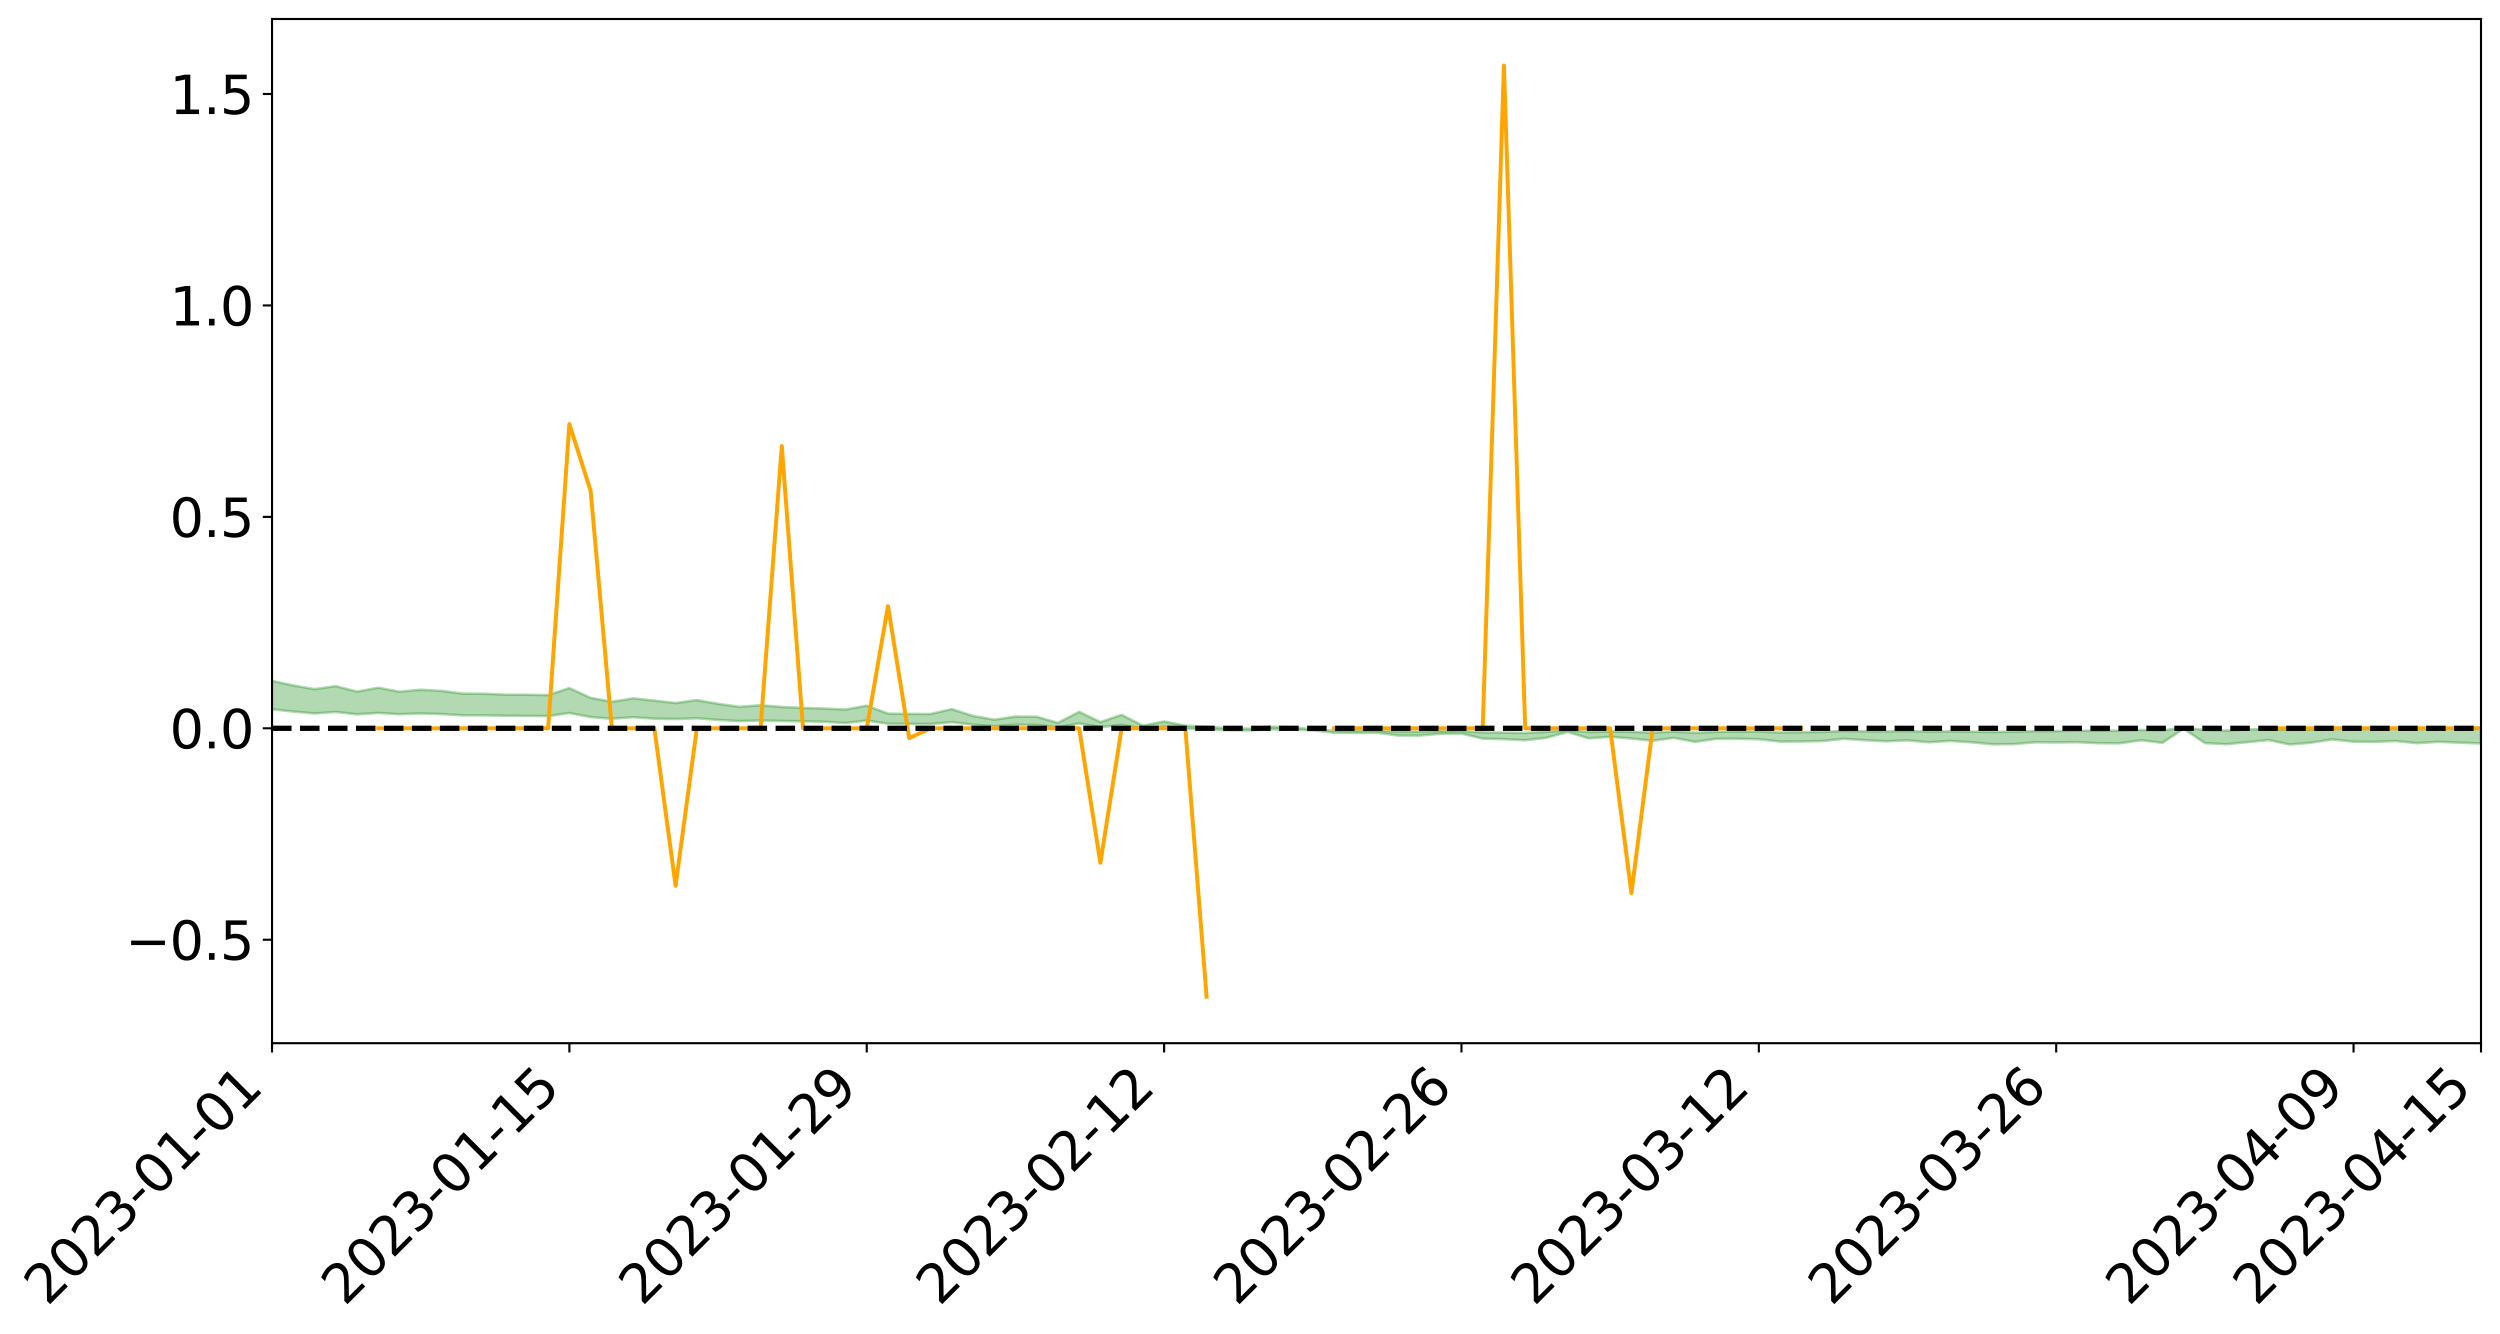 <?xml version="1.0" encoding="utf-8" standalone="no"?>
<!DOCTYPE svg PUBLIC "-//W3C//DTD SVG 1.1//EN"
  "http://www.w3.org/Graphics/SVG/1.1/DTD/svg11.dtd">
<svg xmlns:xlink="http://www.w3.org/1999/xlink" width="947.275pt" height="505.355pt" viewBox="0 0 947.275 505.355" xmlns="http://www.w3.org/2000/svg" version="1.1">
 <defs>
  <style type="text/css">*{stroke-linejoin: round; stroke-linecap: butt}</style>
 </defs>
 <g id="figure_1">
  <g id="patch_1">
   <path d="M 0 505.355 
L 947.275 505.355 
L 947.275 -0 
L 0 -0 
z
" style="fill: #ffffff"/>
  </g>
  <g id="axes_1">
   <g id="patch_2">
    <path d="M 103.075 395.28 
L 940.075 395.28 
L 940.075 7.2 
L 103.075 7.2 
z
" style="fill: #ffffff"/>
   </g>
   <g id="PolyCollection_1">
    <path d="M -4315.319 275.95 
L -4315.319 275.952 
L -4307.271 275.941 
L -4299.223 275.932 
L -4291.175 275.92 
L -4283.127 275.912 
L -4275.079 275.902 
L -4267.031 275.892 
L -4258.983 275.882 
L -4250.935 275.872 
L -4242.887 275.864 
L -4234.839 275.854 
L -4226.791 275.844 
L -4218.742 275.834 
L -4210.694 275.822 
L -4202.646 275.811 
L -4194.598 275.8 
L -4186.55 275.789 
L -4178.502 275.776 
L -4170.454 275.765 
L -4162.406 275.754 
L -4154.358 275.741 
L -4146.31 275.728 
L -4138.262 275.716 
L -4130.214 275.702 
L -4122.166 275.689 
L -4114.117 275.674 
L -4106.069 275.658 
L -4098.021 275.642 
L -4089.973 275.624 
L -4081.925 275.607 
L -4073.877 275.588 
L -4065.829 275.566 
L -4057.781 275.546 
L -4049.733 275.524 
L -4041.685 275.498 
L -4033.637 275.474 
L -4025.589 275.446 
L -4017.541 275.418 
L -4009.492 275.389 
L -4001.444 275.358 
L -3993.396 275.324 
L -3985.348 275.288 
L -3977.3 275.249 
L -3969.252 275.212 
L -3961.204 275.169 
L -3953.156 275.127 
L -3945.108 275.083 
L -3937.06 275.039 
L -3929.012 274.992 
L -3920.964 274.94 
L -3912.916 274.892 
L -3904.867 274.839 
L -3896.819 274.784 
L -3888.771 274.73 
L -3880.723 274.677 
L -3872.675 274.619 
L -3864.627 274.561 
L -3856.579 274.503 
L -3848.531 274.442 
L -3840.483 274.38 
L -3832.435 274.319 
L -3824.387 274.256 
L -3816.339 274.192 
L -3808.291 274.13 
L -3800.242 274.065 
L -3792.194 273.995 
L -3784.146 273.928 
L -3776.098 273.86 
L -3768.05 273.794 
L -3760.002 273.725 
L -3751.954 273.658 
L -3743.906 273.589 
L -3735.858 273.527 
L -3727.81 273.455 
L -3719.762 273.391 
L -3711.714 273.322 
L -3703.666 273.256 
L -3695.617 273.187 
L -3687.569 273.126 
L -3679.521 273.056 
L -3671.473 272.99 
L -3663.425 272.928 
L -3655.377 272.862 
L -3647.329 272.799 
L -3639.281 272.733 
L -3631.233 272.666 
L -3623.185 272.602 
L -3615.137 272.54 
L -3607.089 272.473 
L -3599.041 272.408 
L -3590.992 272.343 
L -3582.944 272.279 
L -3574.896 272.216 
L -3566.848 272.152 
L -3558.8 272.087 
L -3550.752 272.029 
L -3542.704 271.963 
L -3534.656 271.899 
L -3526.608 271.837 
L -3518.56 271.775 
L -3510.512 271.712 
L -3502.464 271.649 
L -3494.416 271.589 
L -3486.367 271.526 
L -3478.319 271.462 
L -3470.271 271.397 
L -3462.223 271.332 
L -3454.175 271.27 
L -3446.127 271.202 
L -3438.079 271.13 
L -3430.031 271.063 
L -3421.983 270.991 
L -3413.935 270.919 
L -3405.887 270.842 
L -3397.839 270.765 
L -3389.791 270.692 
L -3381.742 270.61 
L -3373.694 270.531 
L -3365.646 270.447 
L -3357.598 270.369 
L -3349.55 270.278 
L -3341.502 270.189 
L -3333.454 270.103 
L -3325.406 270.014 
L -3317.358 269.923 
L -3309.31 269.828 
L -3301.262 269.739 
L -3293.214 269.637 
L -3285.166 269.547 
L -3277.117 269.443 
L -3269.069 269.341 
L -3261.021 269.242 
L -3252.973 269.146 
L -3244.925 269.035 
L -3236.877 268.935 
L -3228.829 268.807 
L -3220.781 268.698 
L -3212.733 268.595 
L -3204.685 268.479 
L -3196.637 268.361 
L -3188.589 268.225 
L -3180.541 268.097 
L -3172.492 267.99 
L -3164.444 267.821 
L -3156.396 267.686 
L -3148.348 267.547 
L -3140.3 267.403 
L -3132.252 267.24 
L -3124.204 267.086 
L -3116.156 266.969 
L -3108.108 266.821 
L -3100.06 266.579 
L -3092.012 266.375 
L -3083.964 266.224 
L -3075.916 266.015 
L -3067.867 265.841 
L -3059.819 265.69 
L -3051.771 265.461 
L -3043.723 265.201 
L -3035.675 265.023 
L -3027.627 264.923 
L -3019.579 264.741 
L -3011.531 264.682 
L -3003.483 264.568 
L -2995.435 264.35 
L -2987.387 264.367 
L -2979.339 264.455 
L -2971.291 264.643 
L -2963.242 264.431 
L -2955.194 264.85 
L -2947.146 264.944 
L -2939.098 264.38 
L -2931.05 264.539 
L -2923.002 264.789 
L -2914.954 264.642 
L -2906.906 264.612 
L -2898.858 265.684 
L -2890.81 267.208 
L -2882.762 267.967 
L -2874.714 266.314 
L -2866.666 267.164 
L -2858.617 268.279 
L -2850.569 268.215 
L -2842.521 270.481 
L -2834.473 270.173 
L -2826.425 269.481 
L -2818.377 267.764 
L -2810.329 269.379 
L -2802.281 270.351 
L -2794.233 269.946 
L -2786.185 270.2 
L -2778.137 271.117 
L -2770.089 270.996 
L -2762.041 270.207 
L -2753.992 271.201 
L -2745.944 271.398 
L -2737.896 271.045 
L -2729.848 271.676 
L -2721.8 271.908 
L -2713.752 271.847 
L -2705.704 271.658 
L -2697.656 271.866 
L -2689.608 271.656 
L -2681.56 271.677 
L -2673.512 271.875 
L -2665.464 271.692 
L -2657.416 271.79 
L -2649.367 271.797 
L -2641.319 271.649 
L -2633.271 271.706 
L -2625.223 271.492 
L -2617.175 271.509 
L -2609.127 271.571 
L -2601.079 271.577 
L -2593.031 271.474 
L -2584.983 271.386 
L -2576.935 271.365 
L -2568.887 271.268 
L -2560.839 271.255 
L -2552.791 271.238 
L -2544.742 271.09 
L -2536.694 271.163 
L -2528.646 271.065 
L -2520.598 271.024 
L -2512.55 271.028 
L -2504.502 270.932 
L -2496.454 270.909 
L -2488.406 270.943 
L -2480.358 270.997 
L -2472.31 270.837 
L -2464.262 270.81 
L -2456.214 270.757 
L -2448.166 271.031 
L -2440.117 271.035 
L -2432.069 271.138 
L -2424.021 270.871 
L -2415.973 270.705 
L -2407.925 270.752 
L -2399.877 270.93 
L -2391.829 270.954 
L -2383.781 270.629 
L -2375.733 270.892 
L -2367.685 270.817 
L -2359.637 270.764 
L -2351.589 270.608 
L -2343.541 270.719 
L -2335.492 270.637 
L -2327.444 270.693 
L -2319.396 270.585 
L -2311.348 270.496 
L -2303.3 270.346 
L -2295.252 270.266 
L -2287.204 270.192 
L -2279.156 270.094 
L -2271.108 270.06 
L -2263.06 269.967 
L -2255.012 269.867 
L -2246.964 269.634 
L -2238.916 269.451 
L -2230.867 269.358 
L -2222.819 269.16 
L -2214.771 269.104 
L -2206.723 268.926 
L -2198.675 268.674 
L -2190.627 268.46 
L -2182.579 268.292 
L -2174.531 268.031 
L -2166.483 267.861 
L -2158.435 267.625 
L -2150.387 267.414 
L -2142.339 267.153 
L -2134.291 266.934 
L -2126.242 266.645 
L -2118.194 266.411 
L -2110.146 266.16 
L -2102.098 265.846 
L -2094.05 265.554 
L -2086.002 265.331 
L -2077.954 265.077 
L -2069.906 264.766 
L -2061.858 264.514 
L -2053.81 264.213 
L -2045.762 263.79 
L -2037.714 263.607 
L -2029.666 263.259 
L -2021.617 262.982 
L -2013.569 262.672 
L -2005.521 262.334 
L -1997.473 261.988 
L -1989.425 261.67 
L -1981.377 261.25 
L -1973.329 260.984 
L -1965.281 260.59 
L -1957.233 260.33 
L -1949.185 259.927 
L -1941.137 259.534 
L -1933.089 259.174 
L -1925.041 258.882 
L -1916.992 258.419 
L -1908.944 258.097 
L -1900.896 257.681 
L -1892.848 257.353 
L -1884.8 256.935 
L -1876.752 256.564 
L -1868.704 256.495 
L -1860.656 255.793 
L -1852.608 255.661 
L -1844.56 255.224 
L -1836.512 254.915 
L -1828.464 254.554 
L -1820.416 254.171 
L -1812.367 253.822 
L -1804.319 253.484 
L -1796.271 253.164 
L -1788.223 252.842 
L -1780.175 253.028 
L -1772.127 252.146 
L -1764.079 251.9 
L -1756.031 252.559 
L -1747.983 251.502 
L -1739.935 251.638 
L -1731.887 251.491 
L -1723.839 250.925 
L -1715.791 250.982 
L -1707.742 251.465 
L -1699.694 251.053 
L -1691.646 250.847 
L -1683.598 251.138 
L -1675.55 250.987 
L -1667.502 251.18 
L -1659.454 251.452 
L -1651.406 251.937 
L -1643.358 253.101 
L -1635.31 252.803 
L -1627.262 253.423 
L -1619.214 253.934 
L -1611.166 254.199 
L -1603.117 254.857 
L -1595.069 255.268 
L -1587.021 254.431 
L -1578.973 255.258 
L -1570.925 256.602 
L -1562.877 257.254 
L -1554.829 257.557 
L -1546.781 259.335 
L -1538.733 259.487 
L -1530.685 259.979 
L -1522.637 259.859 
L -1514.589 261.361 
L -1506.541 260.909 
L -1498.492 260.657 
L -1490.444 261.942 
L -1482.396 262.857 
L -1474.348 262.788 
L -1466.3 263.336 
L -1458.252 263.522 
L -1450.204 263.565 
L -1442.156 263.575 
L -1434.108 263.884 
L -1426.06 264.063 
L -1418.012 265.001 
L -1409.964 264.538 
L -1401.916 265.356 
L -1393.867 265.187 
L -1385.819 265.09 
L -1377.771 265.429 
L -1369.723 265.733 
L -1361.675 265.378 
L -1353.627 265.573 
L -1345.579 265.598 
L -1337.531 266.049 
L -1329.483 265.847 
L -1321.435 265.759 
L -1313.387 265.898 
L -1305.339 266.122 
L -1297.291 266.031 
L -1289.242 265.835 
L -1281.194 265.964 
L -1273.146 265.659 
L -1265.098 265.704 
L -1257.05 266.237 
L -1249.002 266.217 
L -1240.954 265.933 
L -1232.906 265.87 
L -1224.858 265.913 
L -1216.81 265.604 
L -1208.762 265.689 
L -1200.714 265.696 
L -1192.666 265.636 
L -1184.617 265.559 
L -1176.569 265.37 
L -1168.521 265.493 
L -1160.473 265.369 
L -1152.425 265.348 
L -1144.377 265.287 
L -1136.329 265.303 
L -1128.281 265.161 
L -1120.233 264.897 
L -1112.185 264.894 
L -1104.137 264.681 
L -1096.089 264.37 
L -1088.041 264.613 
L -1079.992 264.186 
L -1071.944 264.376 
L -1063.896 264.302 
L -1055.848 264.34 
L -1047.8 264.069 
L -1039.752 264.057 
L -1031.704 264.024 
L -1023.656 263.684 
L -1015.608 263.778 
L -1007.56 263.754 
L -999.512 263.746 
L -991.464 263.587 
L -983.416 263.67 
L -975.367 263.505 
L -967.319 263.348 
L -959.271 263.098 
L -951.223 263.02 
L -943.175 262.971 
L -935.127 262.798 
L -927.079 262.829 
L -919.031 262.746 
L -910.983 262.592 
L -902.935 262.603 
L -894.887 262.428 
L -886.839 262.582 
L -878.791 262.462 
L -870.742 262.473 
L -862.694 262.254 
L -854.646 261.954 
L -846.598 262.218 
L -838.55 262.215 
L -830.502 262.121 
L -822.454 262.023 
L -814.406 261.815 
L -806.358 261.772 
L -798.31 261.66 
L -790.262 261.682 
L -782.214 261.643 
L -774.166 261.445 
L -766.117 261.163 
L -758.069 261.54 
L -750.021 261.457 
L -741.973 261.218 
L -733.925 261.377 
L -725.877 260.947 
L -717.829 261.006 
L -709.781 261.04 
L -701.733 260.75 
L -693.685 261.259 
L -685.637 260.763 
L -677.589 260.514 
L -669.541 260.851 
L -661.492 260.949 
L -653.444 260.8 
L -645.396 260.94 
L -637.348 260.721 
L -629.3 261.186 
L -621.252 260.974 
L -613.204 261.084 
L -605.156 260.796 
L -597.108 260.539 
L -589.06 260.909 
L -581.012 261.558 
L -572.964 260.866 
L -564.916 260.928 
L -556.867 260.683 
L -548.819 260.831 
L -540.771 260.818 
L -532.723 260.675 
L -524.675 260.634 
L -516.627 260.96 
L -508.579 260.821 
L -500.531 261.121 
L -492.483 261.193 
L -484.435 260.401 
L -476.387 260.753 
L -468.339 260.798 
L -460.291 260.87 
L -452.242 260.935 
L -444.194 261.469 
L -436.146 261.69 
L -428.098 261.68 
L -420.05 262.263 
L -412.002 263.221 
L -403.954 262.106 
L -395.906 262.103 
L -387.858 262.136 
L -379.81 262.52 
L -371.762 262.615 
L -363.714 262.62 
L -355.666 263.443 
L -347.617 263.754 
L -339.569 262.839 
L -331.521 263.686 
L -323.473 263.284 
L -315.425 263.039 
L -307.377 264.069 
L -299.329 263.88 
L -291.281 264.553 
L -283.233 264.371 
L -275.185 263.946 
L -267.137 264.377 
L -259.089 264.397 
L -251.041 264.824 
L -242.992 264.592 
L -234.944 265.286 
L -226.896 264.832 
L -218.848 265.211 
L -210.8 265.167 
L -202.752 265.582 
L -194.704 264.984 
L -186.656 265.679 
L -178.608 265.67 
L -170.56 266.155 
L -162.512 266.425 
L -154.464 266.456 
L -146.416 266.366 
L -138.367 266.688 
L -130.319 266.935 
L -122.271 266.767 
L -114.223 266.721 
L -106.175 267.007 
L -98.127 267.268 
L -90.079 266.889 
L -82.031 266.682 
L -73.983 267.637 
L -65.935 268.084 
L -57.887 267.162 
L -49.839 267.468 
L -41.791 267.632 
L -33.742 267.725 
L -25.694 268.226 
L -17.646 268.186 
L -9.598 268.012 
L -1.55 268.24 
L 6.498 268.317 
L 14.546 267.828 
L 22.594 268.105 
L 30.642 267.964 
L 38.69 268.693 
L 46.738 269.581 
L 54.786 269.476 
L 62.834 268.801 
L 70.883 268.741 
L 78.931 268.849 
L 86.979 268.894 
L 95.027 269.55 
L 103.075 268.744 
L 111.123 269.621 
L 119.171 270.332 
L 127.219 269.766 
L 135.267 270.671 
L 143.315 270.128 
L 151.363 270.63 
L 159.411 270.321 
L 167.459 270.577 
L 175.508 271.067 
L 183.556 271.049 
L 191.604 271.212 
L 199.652 271.267 
L 207.7 271.333 
L 215.748 270.184 
L 223.796 271.702 
L 231.844 272.336 
L 239.892 271.757 
L 247.94 272.321 
L 255.988 272.455 
L 264.036 272.154 
L 272.084 272.79 
L 280.133 273.223 
L 288.181 273.006 
L 296.229 273.189 
L 304.277 273.303 
L 312.325 273.473 
L 320.373 273.957 
L 328.421 273.023 
L 336.469 274.228 
L 344.517 274.278 
L 352.565 274.349 
L 360.613 273.641 
L 368.661 274.563 
L 376.709 275.18 
L 384.758 274.597 
L 392.806 274.69 
L 400.854 275.621 
L 408.902 274.116 
L 416.95 275.539 
L 424.998 274.673 
L 433.046 276.087 
L 441.094 275.367 
L 449.142 276.097 
L 457.19 276.361 
L 465.238 276.675 
L 473.286 276.792 
L 481.334 276.33 
L 489.383 276.47 
L 497.431 276.744 
L 505.479 277.625 
L 513.527 277.675 
L 521.575 277.609 
L 529.623 278.683 
L 537.671 278.721 
L 545.719 278.015 
L 553.767 277.948 
L 561.815 279.881 
L 569.863 280.068 
L 577.911 280.485 
L 585.959 279.558 
L 594.008 277.356 
L 602.056 279.767 
L 610.104 279.183 
L 618.152 279.82 
L 626.2 280.673 
L 634.248 279.599 
L 642.296 281.085 
L 650.344 279.935 
L 658.392 279.933 
L 666.44 280.094 
L 674.488 280.999 
L 682.536 280.945 
L 690.584 280.803 
L 698.633 279.924 
L 706.681 280.467 
L 714.729 280.885 
L 722.777 280.52 
L 730.825 281.262 
L 738.873 280.743 
L 746.921 281.245 
L 754.969 282.025 
L 763.017 281.949 
L 771.065 281.257 
L 779.113 281.32 
L 787.161 281.231 
L 795.209 281.61 
L 803.258 281.645 
L 811.306 280.485 
L 819.354 281.481 
L 827.402 276.111 
L 835.45 281.57 
L 843.498 281.997 
L 851.546 281.219 
L 859.594 280.41 
L 867.642 282.102 
L 875.69 281.413 
L 883.738 280.168 
L 891.786 281.028 
L 899.834 281.09 
L 907.883 280.781 
L 915.931 281.6 
L 923.979 281.064 
L 932.027 281.427 
L 940.075 281.701 
L 940.075 275.736 
L 940.075 275.736 
L 932.027 276.211 
L 923.979 275.975 
L 915.931 276.221 
L 907.883 275.893 
L 899.834 276.066 
L 891.786 275.94 
L 883.738 276.057 
L 875.69 276.483 
L 867.642 276.557 
L 859.594 276.296 
L 851.546 276.384 
L 843.498 276.85 
L 835.45 276.584 
L 827.402 275.722 
L 819.354 276.74 
L 811.306 276.598 
L 803.258 276.865 
L 795.209 276.91 
L 787.161 276.849 
L 779.113 277.018 
L 771.065 277.037 
L 763.017 277.268 
L 754.969 277.345 
L 746.921 277.232 
L 738.873 277.131 
L 730.825 277.243 
L 722.777 277.02 
L 714.729 277.15 
L 706.681 277.121 
L 698.633 276.998 
L 690.584 277.34 
L 682.536 277.415 
L 674.488 277.556 
L 666.44 277.175 
L 658.392 277.227 
L 650.344 277.297 
L 642.296 277.656 
L 634.248 277.21 
L 626.2 277.592 
L 618.152 277.323 
L 610.104 277.157 
L 602.056 277.365 
L 594.008 276.708 
L 585.959 277.313 
L 577.911 277.72 
L 569.863 277.603 
L 561.815 277.534 
L 553.767 277.032 
L 545.719 276.982 
L 537.671 277.238 
L 529.623 277.207 
L 521.575 276.866 
L 513.527 276.87 
L 505.479 276.92 
L 497.431 276.357 
L 489.383 275.587 
L 481.334 275.341 
L 473.286 276.119 
L 465.238 275.884 
L 457.19 275.437 
L 449.142 274.961 
L 441.094 273.375 
L 433.046 274.94 
L 424.998 270.872 
L 416.95 273.606 
L 408.902 269.729 
L 400.854 273.907 
L 392.806 271.581 
L 384.758 271.524 
L 376.709 272.704 
L 368.661 271.281 
L 360.613 268.691 
L 352.565 270.551 
L 344.517 270.498 
L 336.469 270.405 
L 328.421 267.388 
L 320.373 268.858 
L 312.325 268.481 
L 304.277 268.247 
L 296.229 267.89 
L 288.181 267.234 
L 280.133 267.82 
L 272.084 266.687 
L 264.036 265.277 
L 255.988 266.402 
L 247.94 265.467 
L 239.892 264.625 
L 231.844 265.916 
L 223.796 264.447 
L 215.748 260.719 
L 207.7 263.389 
L 199.652 263.249 
L 191.604 263.222 
L 183.556 262.86 
L 175.508 262.842 
L 167.459 261.802 
L 159.411 261.35 
L 151.363 262.096 
L 143.315 260.593 
L 135.267 262.059 
L 127.219 259.987 
L 119.171 261.125 
L 111.123 259.729 
L 103.075 258.012 
L 95.027 259.524 
L 86.979 258.017 
L 78.931 258.085 
L 70.883 257.985 
L 62.834 258.091 
L 54.786 259.448 
L 46.738 259.736 
L 38.69 258.017 
L 30.642 256.253 
L 22.594 256.693 
L 14.546 256.303 
L 6.498 257.337 
L -1.55 257.181 
L -9.598 256.702 
L -17.646 257.22 
L -25.694 257.13 
L -33.742 256.207 
L -41.791 256.266 
L -49.839 255.88 
L -57.887 255.414 
L -65.935 257.345 
L -73.983 256.183 
L -82.031 254.61 
L -90.079 255.295 
L -98.127 255.904 
L -106.175 255.425 
L -114.223 255.047 
L -122.271 255.261 
L -130.319 255.907 
L -138.367 255.113 
L -146.416 254.792 
L -154.464 255.055 
L -162.512 254.539 
L -170.56 254.646 
L -178.608 253.655 
L -186.656 253.956 
L -194.704 252.759 
L -202.752 253.714 
L -210.8 253.205 
L -218.848 253.444 
L -226.896 253.089 
L -234.944 253.661 
L -242.992 252.587 
L -251.041 253.209 
L -259.089 252.524 
L -267.137 252.623 
L -275.185 252.083 
L -283.233 252.329 
L -291.281 253.045 
L -299.329 252.31 
L -307.377 252.467 
L -315.425 251.043 
L -323.473 251.679 
L -331.521 251.997 
L -339.569 250.899 
L -347.617 252.1 
L -355.666 252.183 
L -363.714 250.8 
L -371.762 250.817 
L -379.81 250.713 
L -387.858 250.21 
L -395.906 250.545 
L -403.954 250.414 
L -412.002 252.023 
L -420.05 250.9 
L -428.098 250.068 
L -436.146 250.082 
L -444.194 249.832 
L -452.242 249.326 
L -460.291 249.496 
L -468.339 249.152 
L -476.387 249.52 
L -484.435 249.022 
L -492.483 249.936 
L -500.531 250.046 
L -508.579 249.819 
L -516.627 250.011 
L -524.675 249.642 
L -532.723 249.902 
L -540.771 250.046 
L -548.819 250.464 
L -556.867 250.096 
L -564.916 250.567 
L -572.964 250.451 
L -581.012 251.344 
L -589.06 250.711 
L -597.108 250.367 
L -605.156 250.741 
L -613.204 250.903 
L -621.252 250.901 
L -629.3 251.415 
L -637.348 250.943 
L -645.396 251.285 
L -653.444 251.101 
L -661.492 251.174 
L -669.541 251.009 
L -677.589 250.774 
L -685.637 251.188 
L -693.685 251.743 
L -701.733 251.154 
L -709.781 251.474 
L -717.829 251.318 
L -725.877 251.497 
L -733.925 251.924 
L -741.973 251.764 
L -750.021 252.109 
L -758.069 252.192 
L -766.117 251.78 
L -774.166 252.004 
L -782.214 252.256 
L -790.262 252.339 
L -798.31 252.316 
L -806.358 252.491 
L -814.406 252.449 
L -822.454 252.713 
L -830.502 252.777 
L -838.55 252.826 
L -846.598 252.875 
L -854.646 252.366 
L -862.694 252.898 
L -870.742 253.102 
L -878.791 253.026 
L -886.839 253.028 
L -894.887 253.015 
L -902.935 253.159 
L -910.983 253.089 
L -919.031 253.312 
L -927.079 253.378 
L -935.127 253.301 
L -943.175 253.37 
L -951.223 253.468 
L -959.271 253.571 
L -967.319 253.966 
L -975.367 254.042 
L -983.416 254.221 
L -991.464 254.093 
L -999.512 254.264 
L -1007.56 254.257 
L -1015.608 254.29 
L -1023.656 254.05 
L -1031.704 254.612 
L -1039.752 254.636 
L -1047.8 254.646 
L -1055.848 254.971 
L -1063.896 254.916 
L -1071.944 255.033 
L -1079.992 254.823 
L -1088.041 255.28 
L -1096.089 255.103 
L -1104.137 255.542 
L -1112.185 255.844 
L -1120.233 255.908 
L -1128.281 256.296 
L -1136.329 256.593 
L -1144.377 256.549 
L -1152.425 256.718 
L -1160.473 256.744 
L -1168.521 256.978 
L -1176.569 256.871 
L -1184.617 257.21 
L -1192.666 257.456 
L -1200.714 257.59 
L -1208.762 257.66 
L -1216.81 257.71 
L -1224.858 258.082 
L -1232.906 258.151 
L -1240.954 258.373 
L -1249.002 258.713 
L -1257.05 258.807 
L -1265.098 258.46 
L -1273.146 258.54 
L -1281.194 258.919 
L -1289.242 258.948 
L -1297.291 259.205 
L -1305.339 259.387 
L -1313.387 259.265 
L -1321.435 259.371 
L -1329.483 259.51 
L -1337.531 259.771 
L -1345.579 259.454 
L -1353.627 259.575 
L -1361.675 259.566 
L -1369.723 259.946 
L -1377.771 259.888 
L -1385.819 259.664 
L -1393.867 259.863 
L -1401.916 260.069 
L -1409.964 259.503 
L -1418.012 260.012 
L -1426.06 259.349 
L -1434.108 259.317 
L -1442.156 259.183 
L -1450.204 259.338 
L -1458.252 259.384 
L -1466.3 259.305 
L -1474.348 258.992 
L -1482.396 259.238 
L -1490.444 258.504 
L -1498.492 257.653 
L -1506.541 257.877 
L -1514.589 258.314 
L -1522.637 257.175 
L -1530.685 257.233 
L -1538.733 256.968 
L -1546.781 256.901 
L -1554.829 255.496 
L -1562.877 255.384 
L -1570.925 254.873 
L -1578.973 253.773 
L -1587.021 252.991 
L -1595.069 253.862 
L -1603.117 253.469 
L -1611.166 252.785 
L -1619.214 252.488 
L -1627.262 251.944 
L -1635.31 251.205 
L -1643.358 251.546 
L -1651.406 250.186 
L -1659.454 249.541 
L -1667.502 249.222 
L -1675.55 248.978 
L -1683.598 249.148 
L -1691.646 248.824 
L -1699.694 249.118 
L -1707.742 249.547 
L -1715.791 248.925 
L -1723.839 248.884 
L -1731.887 249.545 
L -1739.935 249.72 
L -1747.983 249.507 
L -1756.031 250.832 
L -1764.079 249.951 
L -1772.127 250.292 
L -1780.175 251.316 
L -1788.223 251.073 
L -1796.271 251.472 
L -1804.319 251.835 
L -1812.367 252.255 
L -1820.416 252.657 
L -1828.464 253.109 
L -1836.512 253.529 
L -1844.56 253.88 
L -1852.608 254.416 
L -1860.656 254.573 
L -1868.704 255.406 
L -1876.752 255.473 
L -1884.8 255.841 
L -1892.848 256.248 
L -1900.896 256.563 
L -1908.944 256.949 
L -1916.992 257.257 
L -1925.041 257.694 
L -1933.089 257.967 
L -1941.137 258.295 
L -1949.185 258.676 
L -1957.233 259.063 
L -1965.281 259.308 
L -1973.329 259.682 
L -1981.377 259.944 
L -1989.425 260.327 
L -1997.473 260.629 
L -2005.521 260.929 
L -2013.569 261.258 
L -2021.617 261.552 
L -2029.666 261.805 
L -2037.714 262.126 
L -2045.762 262.299 
L -2053.81 262.69 
L -2061.858 262.96 
L -2069.906 263.2 
L -2077.954 263.488 
L -2086.002 263.672 
L -2094.05 263.929 
L -2102.098 264.193 
L -2110.146 264.48 
L -2118.194 264.704 
L -2126.242 264.924 
L -2134.291 265.163 
L -2142.339 265.392 
L -2150.387 265.637 
L -2158.435 265.836 
L -2166.483 266.05 
L -2174.531 266.227 
L -2182.579 266.467 
L -2190.627 266.644 
L -2198.675 266.842 
L -2206.723 267.085 
L -2214.771 267.256 
L -2222.819 267.313 
L -2230.867 267.513 
L -2238.916 267.619 
L -2246.964 267.811 
L -2255.012 268.034 
L -2263.06 268.151 
L -2271.108 268.261 
L -2279.156 268.286 
L -2287.204 268.4 
L -2295.252 268.469 
L -2303.3 268.542 
L -2311.348 268.699 
L -2319.396 268.791 
L -2327.444 268.921 
L -2335.492 268.849 
L -2343.541 268.92 
L -2351.589 268.805 
L -2359.637 268.983 
L -2367.685 269.009 
L -2375.733 269.138 
L -2383.781 268.858 
L -2391.829 269.192 
L -2399.877 269.163 
L -2407.925 268.967 
L -2415.973 268.915 
L -2424.021 269.086 
L -2432.069 269.383 
L -2440.117 269.262 
L -2448.166 269.251 
L -2456.214 268.943 
L -2464.262 268.934 
L -2472.31 269.015 
L -2480.358 269.194 
L -2488.406 269.127 
L -2496.454 269.082 
L -2504.502 269.104 
L -2512.55 269.21 
L -2520.598 269.176 
L -2528.646 269.241 
L -2536.694 269.353 
L -2544.742 269.26 
L -2552.791 269.426 
L -2560.839 269.445 
L -2568.887 269.458 
L -2576.935 269.559 
L -2584.983 269.579 
L -2593.031 269.693 
L -2601.079 269.818 
L -2609.127 269.813 
L -2617.175 269.752 
L -2625.223 269.705 
L -2633.271 269.98 
L -2641.319 269.924 
L -2649.367 270.106 
L -2657.416 270.102 
L -2665.464 270.022 
L -2673.512 270.203 
L -2681.56 270.022 
L -2689.608 270.024 
L -2697.656 270.255 
L -2705.704 270.078 
L -2713.752 270.296 
L -2721.8 270.362 
L -2729.848 270.166 
L -2737.896 269.558 
L -2745.944 269.937 
L -2753.992 269.747 
L -2762.041 268.845 
L -2770.089 269.603 
L -2778.137 269.755 
L -2786.185 268.92 
L -2794.233 268.688 
L -2802.281 269.127 
L -2810.329 268.222 
L -2818.377 266.618 
L -2826.425 268.373 
L -2834.473 269.053 
L -2842.521 269.388 
L -2850.569 267.199 
L -2858.617 267.287 
L -2866.666 266.179 
L -2874.714 265.314 
L -2882.762 267.05 
L -2890.81 266.302 
L -2898.858 264.751 
L -2906.906 263.664 
L -2914.954 263.728 
L -2923.002 263.915 
L -2931.05 263.686 
L -2939.098 263.549 
L -2947.146 264.168 
L -2955.194 264.093 
L -2963.242 263.687 
L -2971.291 263.934 
L -2979.339 263.768 
L -2987.387 263.705 
L -2995.435 263.72 
L -3003.483 263.964 
L -3011.531 264.108 
L -3019.579 264.193 
L -3027.627 264.405 
L -3035.675 264.506 
L -3043.723 264.679 
L -3051.771 264.949 
L -3059.819 265.162 
L -3067.867 265.307 
L -3075.916 265.469 
L -3083.964 265.682 
L -3092.012 265.816 
L -3100.06 266.021 
L -3108.108 266.268 
L -3116.156 266.417 
L -3124.204 266.52 
L -3132.252 266.672 
L -3140.3 266.828 
L -3148.348 266.972 
L -3156.396 267.109 
L -3164.444 267.241 
L -3172.492 267.422 
L -3180.541 267.517 
L -3188.589 267.65 
L -3196.637 267.789 
L -3204.685 267.908 
L -3212.733 268.024 
L -3220.781 268.121 
L -3228.829 268.227 
L -3236.877 268.366 
L -3244.925 268.465 
L -3252.973 268.579 
L -3261.021 268.672 
L -3269.069 268.776 
L -3277.117 268.882 
L -3285.166 268.989 
L -3293.214 269.078 
L -3301.262 269.183 
L -3309.31 269.275 
L -3317.358 269.374 
L -3325.406 269.466 
L -3333.454 269.561 
L -3341.502 269.65 
L -3349.55 269.744 
L -3357.598 269.845 
L -3365.646 269.92 
L -3373.694 270.015 
L -3381.742 270.096 
L -3389.791 270.19 
L -3397.839 270.259 
L -3405.887 270.347 
L -3413.935 270.43 
L -3421.983 270.51 
L -3430.031 270.591 
L -3438.079 270.666 
L -3446.127 270.753 
L -3454.175 270.831 
L -3462.223 270.896 
L -3470.271 270.973 
L -3478.319 271.05 
L -3486.367 271.126 
L -3494.416 271.2 
L -3502.464 271.268 
L -3510.512 271.344 
L -3518.56 271.418 
L -3526.608 271.492 
L -3534.656 271.566 
L -3542.704 271.642 
L -3550.752 271.722 
L -3558.8 271.79 
L -3566.848 271.868 
L -3574.896 271.944 
L -3582.944 272.018 
L -3590.992 272.094 
L -3599.041 272.171 
L -3607.089 272.246 
L -3615.137 272.325 
L -3623.185 272.397 
L -3631.233 272.47 
L -3639.281 272.548 
L -3647.329 272.622 
L -3655.377 272.693 
L -3663.425 272.769 
L -3671.473 272.837 
L -3679.521 272.911 
L -3687.569 272.989 
L -3695.617 273.056 
L -3703.666 273.131 
L -3711.714 273.202 
L -3719.762 273.276 
L -3727.81 273.344 
L -3735.858 273.423 
L -3743.906 273.488 
L -3751.954 273.561 
L -3760.002 273.633 
L -3768.05 273.706 
L -3776.098 273.776 
L -3784.146 273.847 
L -3792.194 273.919 
L -3800.242 273.993 
L -3808.291 274.061 
L -3816.339 274.125 
L -3824.387 274.189 
L -3832.435 274.253 
L -3840.483 274.316 
L -3848.531 274.379 
L -3856.579 274.442 
L -3864.627 274.502 
L -3872.675 274.563 
L -3880.723 274.623 
L -3888.771 274.678 
L -3896.819 274.734 
L -3904.867 274.792 
L -3912.916 274.847 
L -3920.964 274.897 
L -3929.012 274.951 
L -3937.06 275.001 
L -3945.108 275.047 
L -3953.156 275.092 
L -3961.204 275.135 
L -3969.252 275.182 
L -3977.3 275.22 
L -3985.348 275.26 
L -3993.396 275.298 
L -4001.444 275.334 
L -4009.492 275.366 
L -4017.541 275.395 
L -4025.589 275.424 
L -4033.637 275.453 
L -4041.685 275.477 
L -4049.733 275.504 
L -4057.781 275.527 
L -4065.829 275.546 
L -4073.877 275.569 
L -4081.925 275.589 
L -4089.973 275.606 
L -4098.021 275.624 
L -4106.069 275.641 
L -4114.117 275.656 
L -4122.166 275.672 
L -4130.214 275.684 
L -4138.262 275.7 
L -4146.31 275.712 
L -4154.358 275.725 
L -4162.406 275.738 
L -4170.454 275.749 
L -4178.502 275.761 
L -4186.55 275.776 
L -4194.598 275.787 
L -4202.646 275.8 
L -4210.694 275.811 
L -4218.742 275.825 
L -4226.791 275.836 
L -4234.839 275.848 
L -4242.887 275.858 
L -4250.935 275.867 
L -4258.983 275.878 
L -4267.031 275.889 
L -4275.079 275.901 
L -4283.127 275.91 
L -4291.175 275.918 
L -4299.223 275.929 
L -4307.271 275.939 
L -4315.319 275.95 
z
" clip-path="url(#pe172adfa74)" style="fill: #008000; fill-opacity: 0.3; stroke: #008000; stroke-opacity: 0.3"/>
   </g>
   <g id="matplotlib.axis_1">
    <g id="xtick_1">
     <g id="line2d_1">
      <defs>
       <path id="meb099cc50b" d="M 0 0 
L 0 3.5 
" style="stroke: #000000; stroke-width: 0.8"/>
      </defs>
      <g>
       <use xlink:href="#meb099cc50b" x="103.075" y="395.28" style="stroke: #000000; stroke-width: 0.8"/>
      </g>
     </g>
     <g id="text_1">
      <!-- 2023-01-01 -->
      <g transform="translate(17.946 495.214) rotate(-45) scale(0.2 -0.2)">
       <defs>
        <path id="DejaVuSans-32" d="M 1228 531 
L 3431 531 
L 3431 0 
L 469 0 
L 469 531 
Q 828 903 1448 1529 
Q 2069 2156 2228 2338 
Q 2531 2678 2651 2914 
Q 2772 3150 2772 3378 
Q 2772 3750 2511 3984 
Q 2250 4219 1831 4219 
Q 1534 4219 1204 4116 
Q 875 4013 500 3803 
L 500 4441 
Q 881 4594 1212 4672 
Q 1544 4750 1819 4750 
Q 2544 4750 2975 4387 
Q 3406 4025 3406 3419 
Q 3406 3131 3298 2873 
Q 3191 2616 2906 2266 
Q 2828 2175 2409 1742 
Q 1991 1309 1228 531 
z
" transform="scale(0.016)"/>
        <path id="DejaVuSans-30" d="M 2034 4250 
Q 1547 4250 1301 3770 
Q 1056 3291 1056 2328 
Q 1056 1369 1301 889 
Q 1547 409 2034 409 
Q 2525 409 2770 889 
Q 3016 1369 3016 2328 
Q 3016 3291 2770 3770 
Q 2525 4250 2034 4250 
z
M 2034 4750 
Q 2819 4750 3233 4129 
Q 3647 3509 3647 2328 
Q 3647 1150 3233 529 
Q 2819 -91 2034 -91 
Q 1250 -91 836 529 
Q 422 1150 422 2328 
Q 422 3509 836 4129 
Q 1250 4750 2034 4750 
z
" transform="scale(0.016)"/>
        <path id="DejaVuSans-33" d="M 2597 2516 
Q 3050 2419 3304 2112 
Q 3559 1806 3559 1356 
Q 3559 666 3084 287 
Q 2609 -91 1734 -91 
Q 1441 -91 1130 -33 
Q 819 25 488 141 
L 488 750 
Q 750 597 1062 519 
Q 1375 441 1716 441 
Q 2309 441 2620 675 
Q 2931 909 2931 1356 
Q 2931 1769 2642 2001 
Q 2353 2234 1838 2234 
L 1294 2234 
L 1294 2753 
L 1863 2753 
Q 2328 2753 2575 2939 
Q 2822 3125 2822 3475 
Q 2822 3834 2567 4026 
Q 2313 4219 1838 4219 
Q 1578 4219 1281 4162 
Q 984 4106 628 3988 
L 628 4550 
Q 988 4650 1302 4700 
Q 1616 4750 1894 4750 
Q 2613 4750 3031 4423 
Q 3450 4097 3450 3541 
Q 3450 3153 3228 2886 
Q 3006 2619 2597 2516 
z
" transform="scale(0.016)"/>
        <path id="DejaVuSans-2d" d="M 313 2009 
L 1997 2009 
L 1997 1497 
L 313 1497 
L 313 2009 
z
" transform="scale(0.016)"/>
        <path id="DejaVuSans-31" d="M 794 531 
L 1825 531 
L 1825 4091 
L 703 3866 
L 703 4441 
L 1819 4666 
L 2450 4666 
L 2450 531 
L 3481 531 
L 3481 0 
L 794 0 
L 794 531 
z
" transform="scale(0.016)"/>
       </defs>
       <use xlink:href="#DejaVuSans-32"/>
       <use xlink:href="#DejaVuSans-30" x="63.623"/>
       <use xlink:href="#DejaVuSans-32" x="127.246"/>
       <use xlink:href="#DejaVuSans-33" x="190.869"/>
       <use xlink:href="#DejaVuSans-2d" x="254.492"/>
       <use xlink:href="#DejaVuSans-30" x="290.576"/>
       <use xlink:href="#DejaVuSans-31" x="354.199"/>
       <use xlink:href="#DejaVuSans-2d" x="417.822"/>
       <use xlink:href="#DejaVuSans-30" x="453.906"/>
       <use xlink:href="#DejaVuSans-31" x="517.529"/>
      </g>
     </g>
    </g>
    <g id="xtick_2">
     <g id="line2d_2">
      <g>
       <use xlink:href="#meb099cc50b" x="215.748" y="395.28" style="stroke: #000000; stroke-width: 0.8"/>
      </g>
     </g>
     <g id="text_2">
      <!-- 2023-01-15 -->
      <g transform="translate(130.619 495.214) rotate(-45) scale(0.2 -0.2)">
       <defs>
        <path id="DejaVuSans-35" d="M 691 4666 
L 3169 4666 
L 3169 4134 
L 1269 4134 
L 1269 2991 
Q 1406 3038 1543 3061 
Q 1681 3084 1819 3084 
Q 2600 3084 3056 2656 
Q 3513 2228 3513 1497 
Q 3513 744 3044 326 
Q 2575 -91 1722 -91 
Q 1428 -91 1123 -41 
Q 819 9 494 109 
L 494 744 
Q 775 591 1075 516 
Q 1375 441 1709 441 
Q 2250 441 2565 725 
Q 2881 1009 2881 1497 
Q 2881 1984 2565 2268 
Q 2250 2553 1709 2553 
Q 1456 2553 1204 2497 
Q 953 2441 691 2322 
L 691 4666 
z
" transform="scale(0.016)"/>
       </defs>
       <use xlink:href="#DejaVuSans-32"/>
       <use xlink:href="#DejaVuSans-30" x="63.623"/>
       <use xlink:href="#DejaVuSans-32" x="127.246"/>
       <use xlink:href="#DejaVuSans-33" x="190.869"/>
       <use xlink:href="#DejaVuSans-2d" x="254.492"/>
       <use xlink:href="#DejaVuSans-30" x="290.576"/>
       <use xlink:href="#DejaVuSans-31" x="354.199"/>
       <use xlink:href="#DejaVuSans-2d" x="417.822"/>
       <use xlink:href="#DejaVuSans-31" x="453.906"/>
       <use xlink:href="#DejaVuSans-35" x="517.529"/>
      </g>
     </g>
    </g>
    <g id="xtick_3">
     <g id="line2d_3">
      <g>
       <use xlink:href="#meb099cc50b" x="328.421" y="395.28" style="stroke: #000000; stroke-width: 0.8"/>
      </g>
     </g>
     <g id="text_3">
      <!-- 2023-01-29 -->
      <g transform="translate(243.292 495.214) rotate(-45) scale(0.2 -0.2)">
       <defs>
        <path id="DejaVuSans-39" d="M 703 97 
L 703 672 
Q 941 559 1184 500 
Q 1428 441 1663 441 
Q 2288 441 2617 861 
Q 2947 1281 2994 2138 
Q 2813 1869 2534 1725 
Q 2256 1581 1919 1581 
Q 1219 1581 811 2004 
Q 403 2428 403 3163 
Q 403 3881 828 4315 
Q 1253 4750 1959 4750 
Q 2769 4750 3195 4129 
Q 3622 3509 3622 2328 
Q 3622 1225 3098 567 
Q 2575 -91 1691 -91 
Q 1453 -91 1209 -44 
Q 966 3 703 97 
z
M 1959 2075 
Q 2384 2075 2632 2365 
Q 2881 2656 2881 3163 
Q 2881 3666 2632 3958 
Q 2384 4250 1959 4250 
Q 1534 4250 1286 3958 
Q 1038 3666 1038 3163 
Q 1038 2656 1286 2365 
Q 1534 2075 1959 2075 
z
" transform="scale(0.016)"/>
       </defs>
       <use xlink:href="#DejaVuSans-32"/>
       <use xlink:href="#DejaVuSans-30" x="63.623"/>
       <use xlink:href="#DejaVuSans-32" x="127.246"/>
       <use xlink:href="#DejaVuSans-33" x="190.869"/>
       <use xlink:href="#DejaVuSans-2d" x="254.492"/>
       <use xlink:href="#DejaVuSans-30" x="290.576"/>
       <use xlink:href="#DejaVuSans-31" x="354.199"/>
       <use xlink:href="#DejaVuSans-2d" x="417.822"/>
       <use xlink:href="#DejaVuSans-32" x="453.906"/>
       <use xlink:href="#DejaVuSans-39" x="517.529"/>
      </g>
     </g>
    </g>
    <g id="xtick_4">
     <g id="line2d_4">
      <g>
       <use xlink:href="#meb099cc50b" x="441.094" y="395.28" style="stroke: #000000; stroke-width: 0.8"/>
      </g>
     </g>
     <g id="text_4">
      <!-- 2023-02-12 -->
      <g transform="translate(355.965 495.214) rotate(-45) scale(0.2 -0.2)">
       <use xlink:href="#DejaVuSans-32"/>
       <use xlink:href="#DejaVuSans-30" x="63.623"/>
       <use xlink:href="#DejaVuSans-32" x="127.246"/>
       <use xlink:href="#DejaVuSans-33" x="190.869"/>
       <use xlink:href="#DejaVuSans-2d" x="254.492"/>
       <use xlink:href="#DejaVuSans-30" x="290.576"/>
       <use xlink:href="#DejaVuSans-32" x="354.199"/>
       <use xlink:href="#DejaVuSans-2d" x="417.822"/>
       <use xlink:href="#DejaVuSans-31" x="453.906"/>
       <use xlink:href="#DejaVuSans-32" x="517.529"/>
      </g>
     </g>
    </g>
    <g id="xtick_5">
     <g id="line2d_5">
      <g>
       <use xlink:href="#meb099cc50b" x="553.767" y="395.28" style="stroke: #000000; stroke-width: 0.8"/>
      </g>
     </g>
     <g id="text_5">
      <!-- 2023-02-26 -->
      <g transform="translate(468.638 495.214) rotate(-45) scale(0.2 -0.2)">
       <defs>
        <path id="DejaVuSans-36" d="M 2113 2584 
Q 1688 2584 1439 2293 
Q 1191 2003 1191 1497 
Q 1191 994 1439 701 
Q 1688 409 2113 409 
Q 2538 409 2786 701 
Q 3034 994 3034 1497 
Q 3034 2003 2786 2293 
Q 2538 2584 2113 2584 
z
M 3366 4563 
L 3366 3988 
Q 3128 4100 2886 4159 
Q 2644 4219 2406 4219 
Q 1781 4219 1451 3797 
Q 1122 3375 1075 2522 
Q 1259 2794 1537 2939 
Q 1816 3084 2150 3084 
Q 2853 3084 3261 2657 
Q 3669 2231 3669 1497 
Q 3669 778 3244 343 
Q 2819 -91 2113 -91 
Q 1303 -91 875 529 
Q 447 1150 447 2328 
Q 447 3434 972 4092 
Q 1497 4750 2381 4750 
Q 2619 4750 2861 4703 
Q 3103 4656 3366 4563 
z
" transform="scale(0.016)"/>
       </defs>
       <use xlink:href="#DejaVuSans-32"/>
       <use xlink:href="#DejaVuSans-30" x="63.623"/>
       <use xlink:href="#DejaVuSans-32" x="127.246"/>
       <use xlink:href="#DejaVuSans-33" x="190.869"/>
       <use xlink:href="#DejaVuSans-2d" x="254.492"/>
       <use xlink:href="#DejaVuSans-30" x="290.576"/>
       <use xlink:href="#DejaVuSans-32" x="354.199"/>
       <use xlink:href="#DejaVuSans-2d" x="417.822"/>
       <use xlink:href="#DejaVuSans-32" x="453.906"/>
       <use xlink:href="#DejaVuSans-36" x="517.529"/>
      </g>
     </g>
    </g>
    <g id="xtick_6">
     <g id="line2d_6">
      <g>
       <use xlink:href="#meb099cc50b" x="666.44" y="395.28" style="stroke: #000000; stroke-width: 0.8"/>
      </g>
     </g>
     <g id="text_6">
      <!-- 2023-03-12 -->
      <g transform="translate(581.311 495.214) rotate(-45) scale(0.2 -0.2)">
       <use xlink:href="#DejaVuSans-32"/>
       <use xlink:href="#DejaVuSans-30" x="63.623"/>
       <use xlink:href="#DejaVuSans-32" x="127.246"/>
       <use xlink:href="#DejaVuSans-33" x="190.869"/>
       <use xlink:href="#DejaVuSans-2d" x="254.492"/>
       <use xlink:href="#DejaVuSans-30" x="290.576"/>
       <use xlink:href="#DejaVuSans-33" x="354.199"/>
       <use xlink:href="#DejaVuSans-2d" x="417.822"/>
       <use xlink:href="#DejaVuSans-31" x="453.906"/>
       <use xlink:href="#DejaVuSans-32" x="517.529"/>
      </g>
     </g>
    </g>
    <g id="xtick_7">
     <g id="line2d_7">
      <g>
       <use xlink:href="#meb099cc50b" x="779.113" y="395.28" style="stroke: #000000; stroke-width: 0.8"/>
      </g>
     </g>
     <g id="text_7">
      <!-- 2023-03-26 -->
      <g transform="translate(693.984 495.214) rotate(-45) scale(0.2 -0.2)">
       <use xlink:href="#DejaVuSans-32"/>
       <use xlink:href="#DejaVuSans-30" x="63.623"/>
       <use xlink:href="#DejaVuSans-32" x="127.246"/>
       <use xlink:href="#DejaVuSans-33" x="190.869"/>
       <use xlink:href="#DejaVuSans-2d" x="254.492"/>
       <use xlink:href="#DejaVuSans-30" x="290.576"/>
       <use xlink:href="#DejaVuSans-33" x="354.199"/>
       <use xlink:href="#DejaVuSans-2d" x="417.822"/>
       <use xlink:href="#DejaVuSans-32" x="453.906"/>
       <use xlink:href="#DejaVuSans-36" x="517.529"/>
      </g>
     </g>
    </g>
    <g id="xtick_8">
     <g id="line2d_8">
      <g>
       <use xlink:href="#meb099cc50b" x="891.786" y="395.28" style="stroke: #000000; stroke-width: 0.8"/>
      </g>
     </g>
     <g id="text_8">
      <!-- 2023-04-09 -->
      <g transform="translate(806.657 495.214) rotate(-45) scale(0.2 -0.2)">
       <defs>
        <path id="DejaVuSans-34" d="M 2419 4116 
L 825 1625 
L 2419 1625 
L 2419 4116 
z
M 2253 4666 
L 3047 4666 
L 3047 1625 
L 3713 1625 
L 3713 1100 
L 3047 1100 
L 3047 0 
L 2419 0 
L 2419 1100 
L 313 1100 
L 313 1709 
L 2253 4666 
z
" transform="scale(0.016)"/>
       </defs>
       <use xlink:href="#DejaVuSans-32"/>
       <use xlink:href="#DejaVuSans-30" x="63.623"/>
       <use xlink:href="#DejaVuSans-32" x="127.246"/>
       <use xlink:href="#DejaVuSans-33" x="190.869"/>
       <use xlink:href="#DejaVuSans-2d" x="254.492"/>
       <use xlink:href="#DejaVuSans-30" x="290.576"/>
       <use xlink:href="#DejaVuSans-34" x="354.199"/>
       <use xlink:href="#DejaVuSans-2d" x="417.822"/>
       <use xlink:href="#DejaVuSans-30" x="453.906"/>
       <use xlink:href="#DejaVuSans-39" x="517.529"/>
      </g>
     </g>
    </g>
    <g id="xtick_9">
     <g id="line2d_9">
      <g>
       <use xlink:href="#meb099cc50b" x="940.075" y="395.28" style="stroke: #000000; stroke-width: 0.8"/>
      </g>
     </g>
     <g id="text_9">
      <!-- 2023-04-15 -->
      <g transform="translate(854.946 495.214) rotate(-45) scale(0.2 -0.2)">
       <use xlink:href="#DejaVuSans-32"/>
       <use xlink:href="#DejaVuSans-30" x="63.623"/>
       <use xlink:href="#DejaVuSans-32" x="127.246"/>
       <use xlink:href="#DejaVuSans-33" x="190.869"/>
       <use xlink:href="#DejaVuSans-2d" x="254.492"/>
       <use xlink:href="#DejaVuSans-30" x="290.576"/>
       <use xlink:href="#DejaVuSans-34" x="354.199"/>
       <use xlink:href="#DejaVuSans-2d" x="417.822"/>
       <use xlink:href="#DejaVuSans-31" x="453.906"/>
       <use xlink:href="#DejaVuSans-35" x="517.529"/>
      </g>
     </g>
    </g>
   </g>
   <g id="matplotlib.axis_2">
    <g id="ytick_1">
     <g id="line2d_10">
      <defs>
       <path id="m2aa694d575" d="M 0 0 
L -3.5 0 
" style="stroke: #000000; stroke-width: 0.8"/>
      </defs>
      <g>
       <use xlink:href="#m2aa694d575" x="103.075" y="356.075" style="stroke: #000000; stroke-width: 0.8"/>
      </g>
     </g>
     <g id="text_10">
      <!-- −0.5 -->
      <g transform="translate(47.509 363.673) scale(0.2 -0.2)">
       <defs>
        <path id="DejaVuSans-2212" d="M 678 2272 
L 4684 2272 
L 4684 1741 
L 678 1741 
L 678 2272 
z
" transform="scale(0.016)"/>
        <path id="DejaVuSans-2e" d="M 684 794 
L 1344 794 
L 1344 0 
L 684 0 
L 684 794 
z
" transform="scale(0.016)"/>
       </defs>
       <use xlink:href="#DejaVuSans-2212"/>
       <use xlink:href="#DejaVuSans-30" x="83.789"/>
       <use xlink:href="#DejaVuSans-2e" x="147.412"/>
       <use xlink:href="#DejaVuSans-35" x="179.199"/>
      </g>
     </g>
    </g>
    <g id="ytick_2">
     <g id="line2d_11">
      <g>
       <use xlink:href="#m2aa694d575" x="103.075" y="275.96" style="stroke: #000000; stroke-width: 0.8"/>
      </g>
     </g>
     <g id="text_11">
      <!-- 0.0 -->
      <g transform="translate(64.269 283.559) scale(0.2 -0.2)">
       <use xlink:href="#DejaVuSans-30"/>
       <use xlink:href="#DejaVuSans-2e" x="63.623"/>
       <use xlink:href="#DejaVuSans-30" x="95.41"/>
      </g>
     </g>
    </g>
    <g id="ytick_3">
     <g id="line2d_12">
      <g>
       <use xlink:href="#m2aa694d575" x="103.075" y="195.845" style="stroke: #000000; stroke-width: 0.8"/>
      </g>
     </g>
     <g id="text_12">
      <!-- 0.5 -->
      <g transform="translate(64.269 203.444) scale(0.2 -0.2)">
       <use xlink:href="#DejaVuSans-30"/>
       <use xlink:href="#DejaVuSans-2e" x="63.623"/>
       <use xlink:href="#DejaVuSans-35" x="95.41"/>
      </g>
     </g>
    </g>
    <g id="ytick_4">
     <g id="line2d_13">
      <g>
       <use xlink:href="#m2aa694d575" x="103.075" y="115.731" style="stroke: #000000; stroke-width: 0.8"/>
      </g>
     </g>
     <g id="text_13">
      <!-- 1.0 -->
      <g transform="translate(64.269 123.329) scale(0.2 -0.2)">
       <use xlink:href="#DejaVuSans-31"/>
       <use xlink:href="#DejaVuSans-2e" x="63.623"/>
       <use xlink:href="#DejaVuSans-30" x="95.41"/>
      </g>
     </g>
    </g>
    <g id="ytick_5">
     <g id="line2d_14">
      <g>
       <use xlink:href="#m2aa694d575" x="103.075" y="35.616" style="stroke: #000000; stroke-width: 0.8"/>
      </g>
     </g>
     <g id="text_14">
      <!-- 1.5 -->
      <g transform="translate(64.269 43.214) scale(0.2 -0.2)">
       <use xlink:href="#DejaVuSans-31"/>
       <use xlink:href="#DejaVuSans-2e" x="63.623"/>
       <use xlink:href="#DejaVuSans-35" x="95.41"/>
      </g>
     </g>
    </g>
   </g>
   <g id="line2d_15">
    <path d="M 143.315 275.96 
L 207.7 275.96 
L 215.748 160.697 
L 223.796 185.988 
L 231.844 275.96 
L 247.94 275.96 
L 255.988 335.64 
L 264.036 275.96 
L 288.181 275.96 
L 296.229 169.016 
L 304.277 275.96 
L 328.421 275.96 
L 336.469 229.689 
L 344.517 279.681 
L 352.565 275.96 
L 408.902 275.96 
L 416.95 326.909 
L 424.998 275.96 
L 449.142 275.96 
L 457.19 377.64 
M 505.479 275.96 
L 561.815 275.96 
L 569.863 24.84 
L 577.911 275.96 
L 610.104 275.96 
L 618.152 338.373 
L 626.2 275.96 
L 682.536 275.96 
M 859.594 275.96 
L 940.075 275.96 
L 940.075 275.96 
" clip-path="url(#pe172adfa74)" style="fill: none; stroke: #ffa500; stroke-width: 1.5; stroke-linecap: square"/>
   </g>
   <g id="line2d_16">
    <path d="M 103.075 275.96 
L 948.275 275.96 
" clip-path="url(#pe172adfa74)" style="fill: none; stroke-dasharray: 7.4,3.2; stroke-dashoffset: 0; stroke: #000000; stroke-width: 2"/>
   </g>
   <g id="patch_3">
    <path d="M 103.075 395.28 
L 103.075 7.2 
" style="fill: none; stroke: #000000; stroke-width: 0.8; stroke-linejoin: miter; stroke-linecap: square"/>
   </g>
   <g id="patch_4">
    <path d="M 940.075 395.28 
L 940.075 7.2 
" style="fill: none; stroke: #000000; stroke-width: 0.8; stroke-linejoin: miter; stroke-linecap: square"/>
   </g>
   <g id="patch_5">
    <path d="M 103.075 395.28 
L 940.075 395.28 
" style="fill: none; stroke: #000000; stroke-width: 0.8; stroke-linejoin: miter; stroke-linecap: square"/>
   </g>
   <g id="patch_6">
    <path d="M 103.075 7.2 
L 940.075 7.2 
" style="fill: none; stroke: #000000; stroke-width: 0.8; stroke-linejoin: miter; stroke-linecap: square"/>
   </g>
  </g>
 </g>
 <defs>
  <clipPath id="pe172adfa74">
   <rect x="103.075" y="7.2" width="837" height="388.08"/>
  </clipPath>
 </defs>
</svg>
